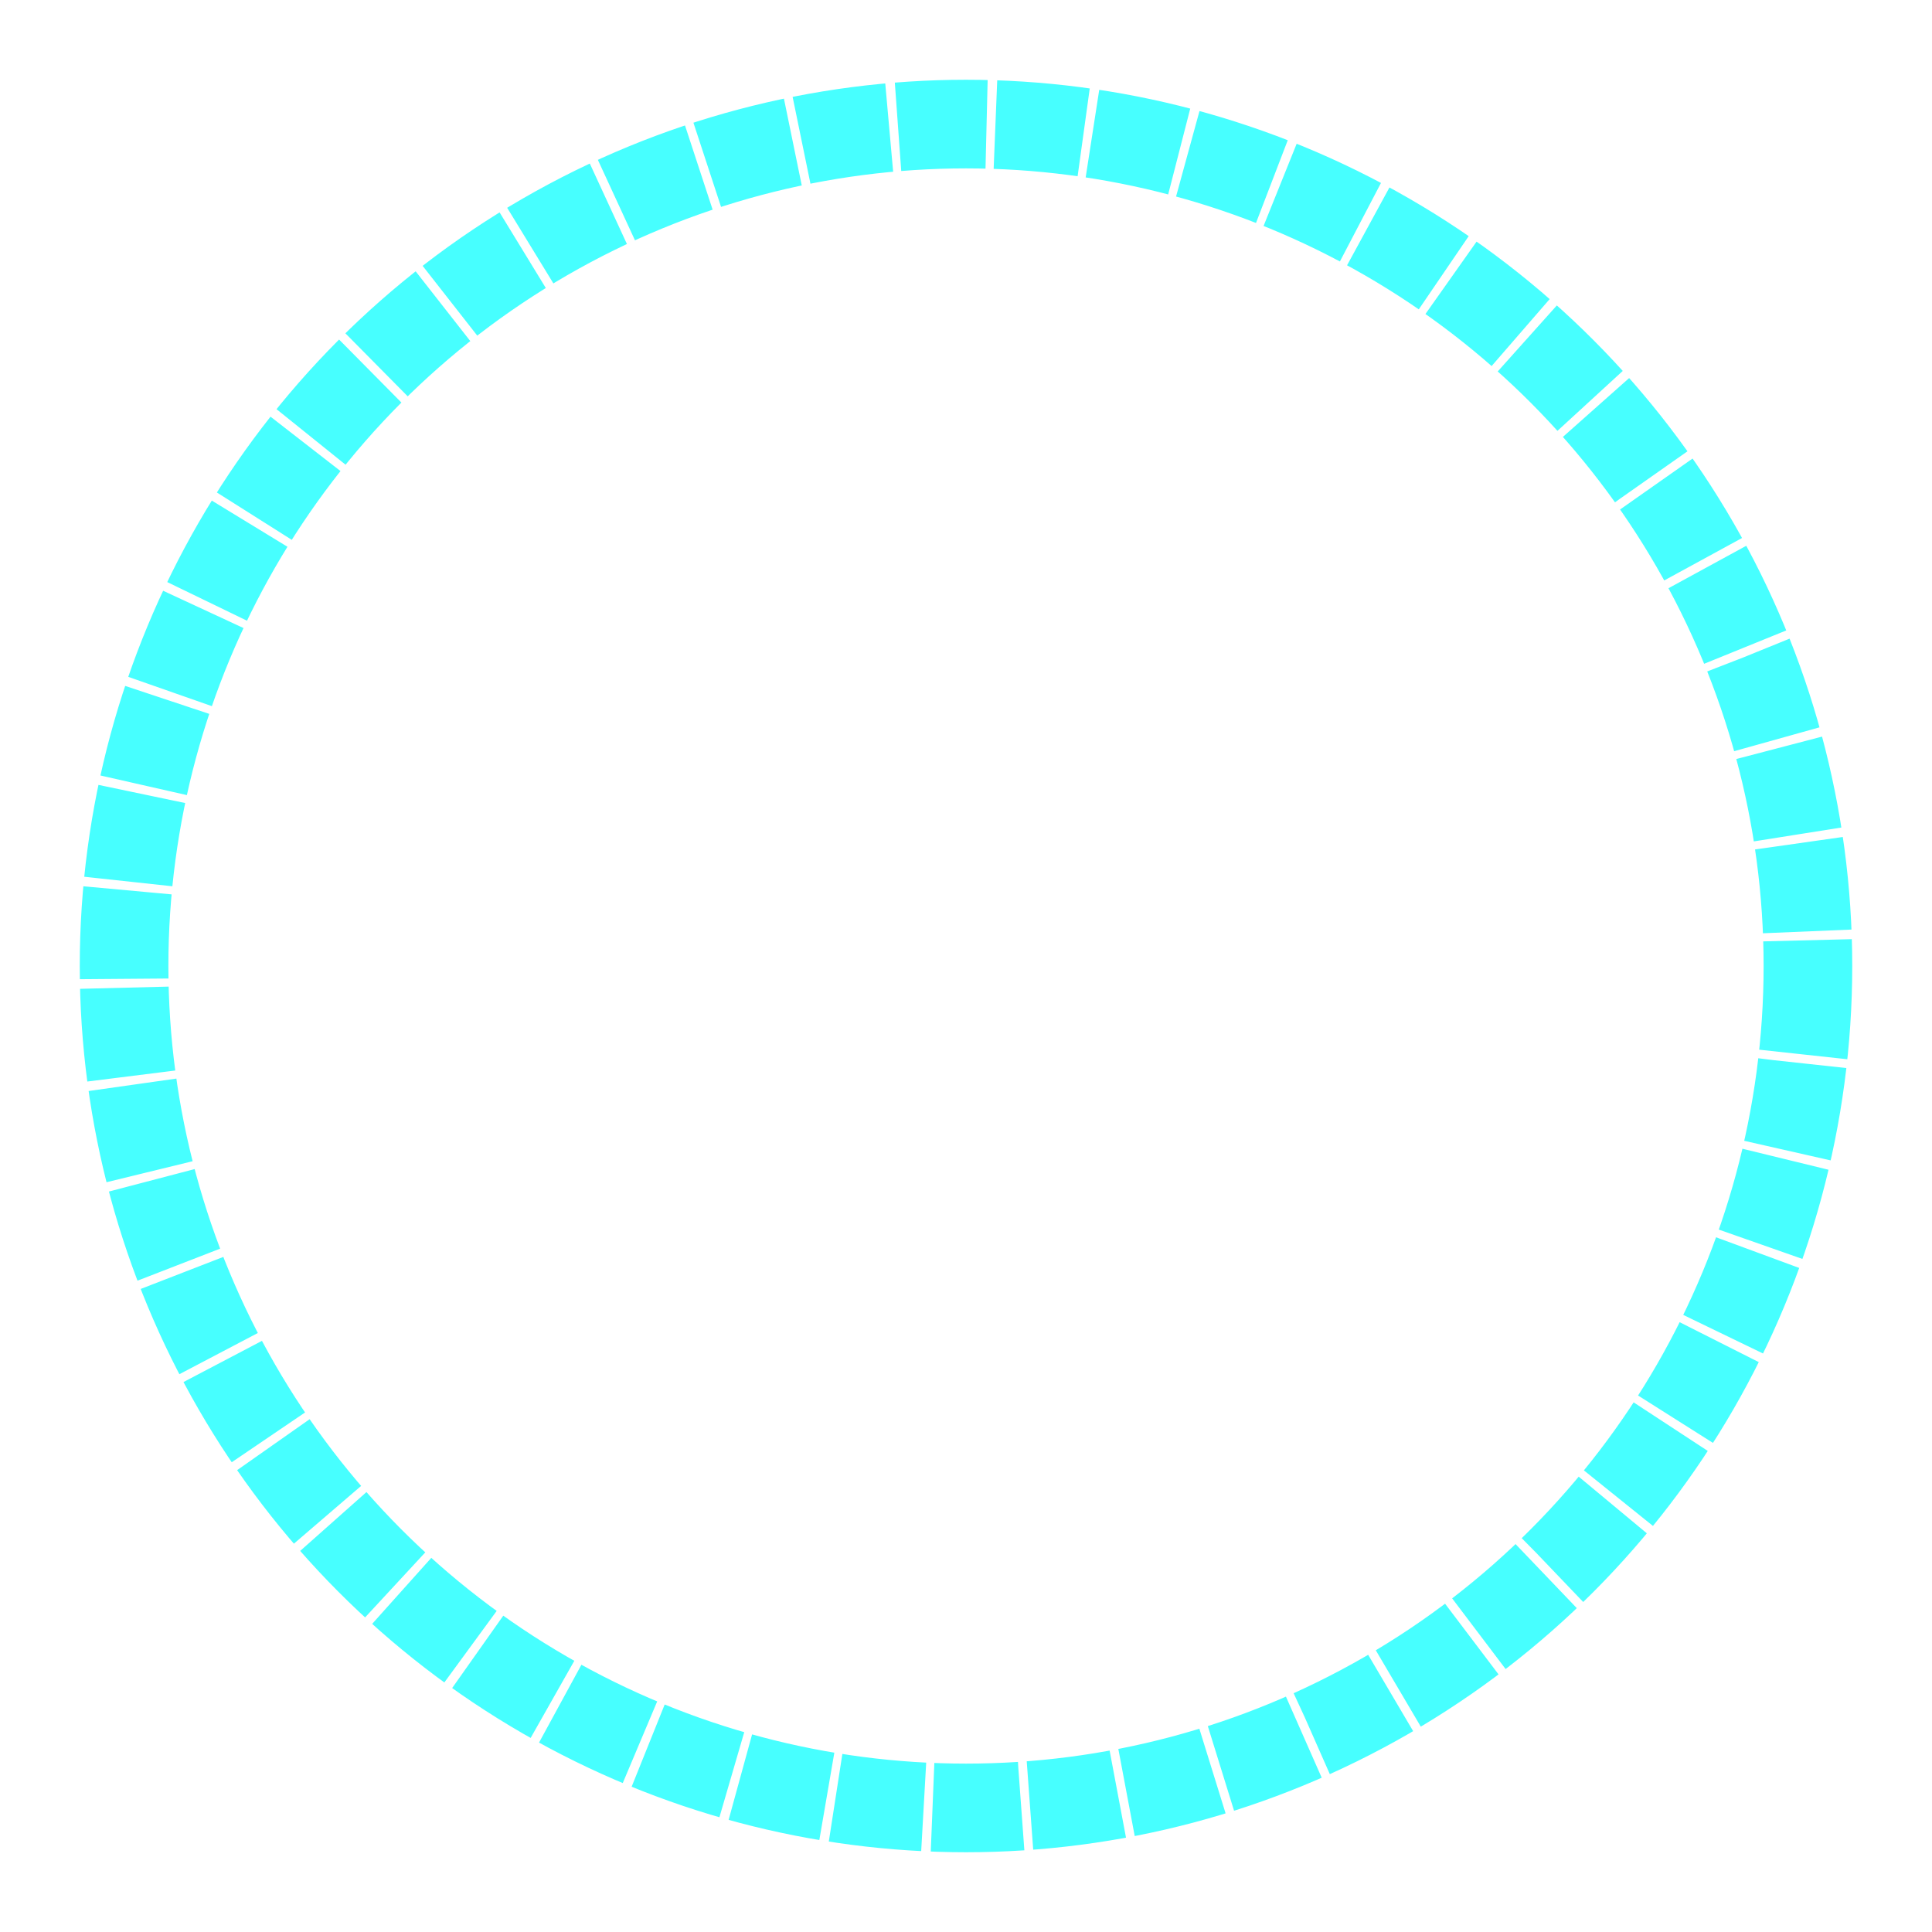 <svg xmlns="http://www.w3.org/2000/svg" xmlns:xlink="http://www.w3.org/1999/xlink" width="218" height="218" viewBox="0 0 218 218">
  <defs>
    <filter id="Ellipse_1" x="0" y="0" width="218" height="218" filterUnits="userSpaceOnUse">
      <feOffset dy="3" input="SourceAlpha"/>
      <feGaussianBlur stdDeviation="3" result="blur"/>
      <feFlood/>
      <feComposite operator="in" in2="blur"/>
      <feComposite in="SourceGraphic"/>
    </filter>
  </defs>
  <g transform="matrix(1, 0, 0, 1, 0, 0)" filter="url(#Ellipse_1)">
    <g id="Ellipse_1-2" data-name="Ellipse 1" transform="translate(9 6)" fill="none" stroke="rgba(0,255,255,0.72)" stroke-width="10" stroke-dasharray="10 1">
      <circle cx="100" cy="100" r="100" stroke="none"/>
      <circle cx="100" cy="100" r="95" fill="none"/>
    </g>
  </g>
</svg>
